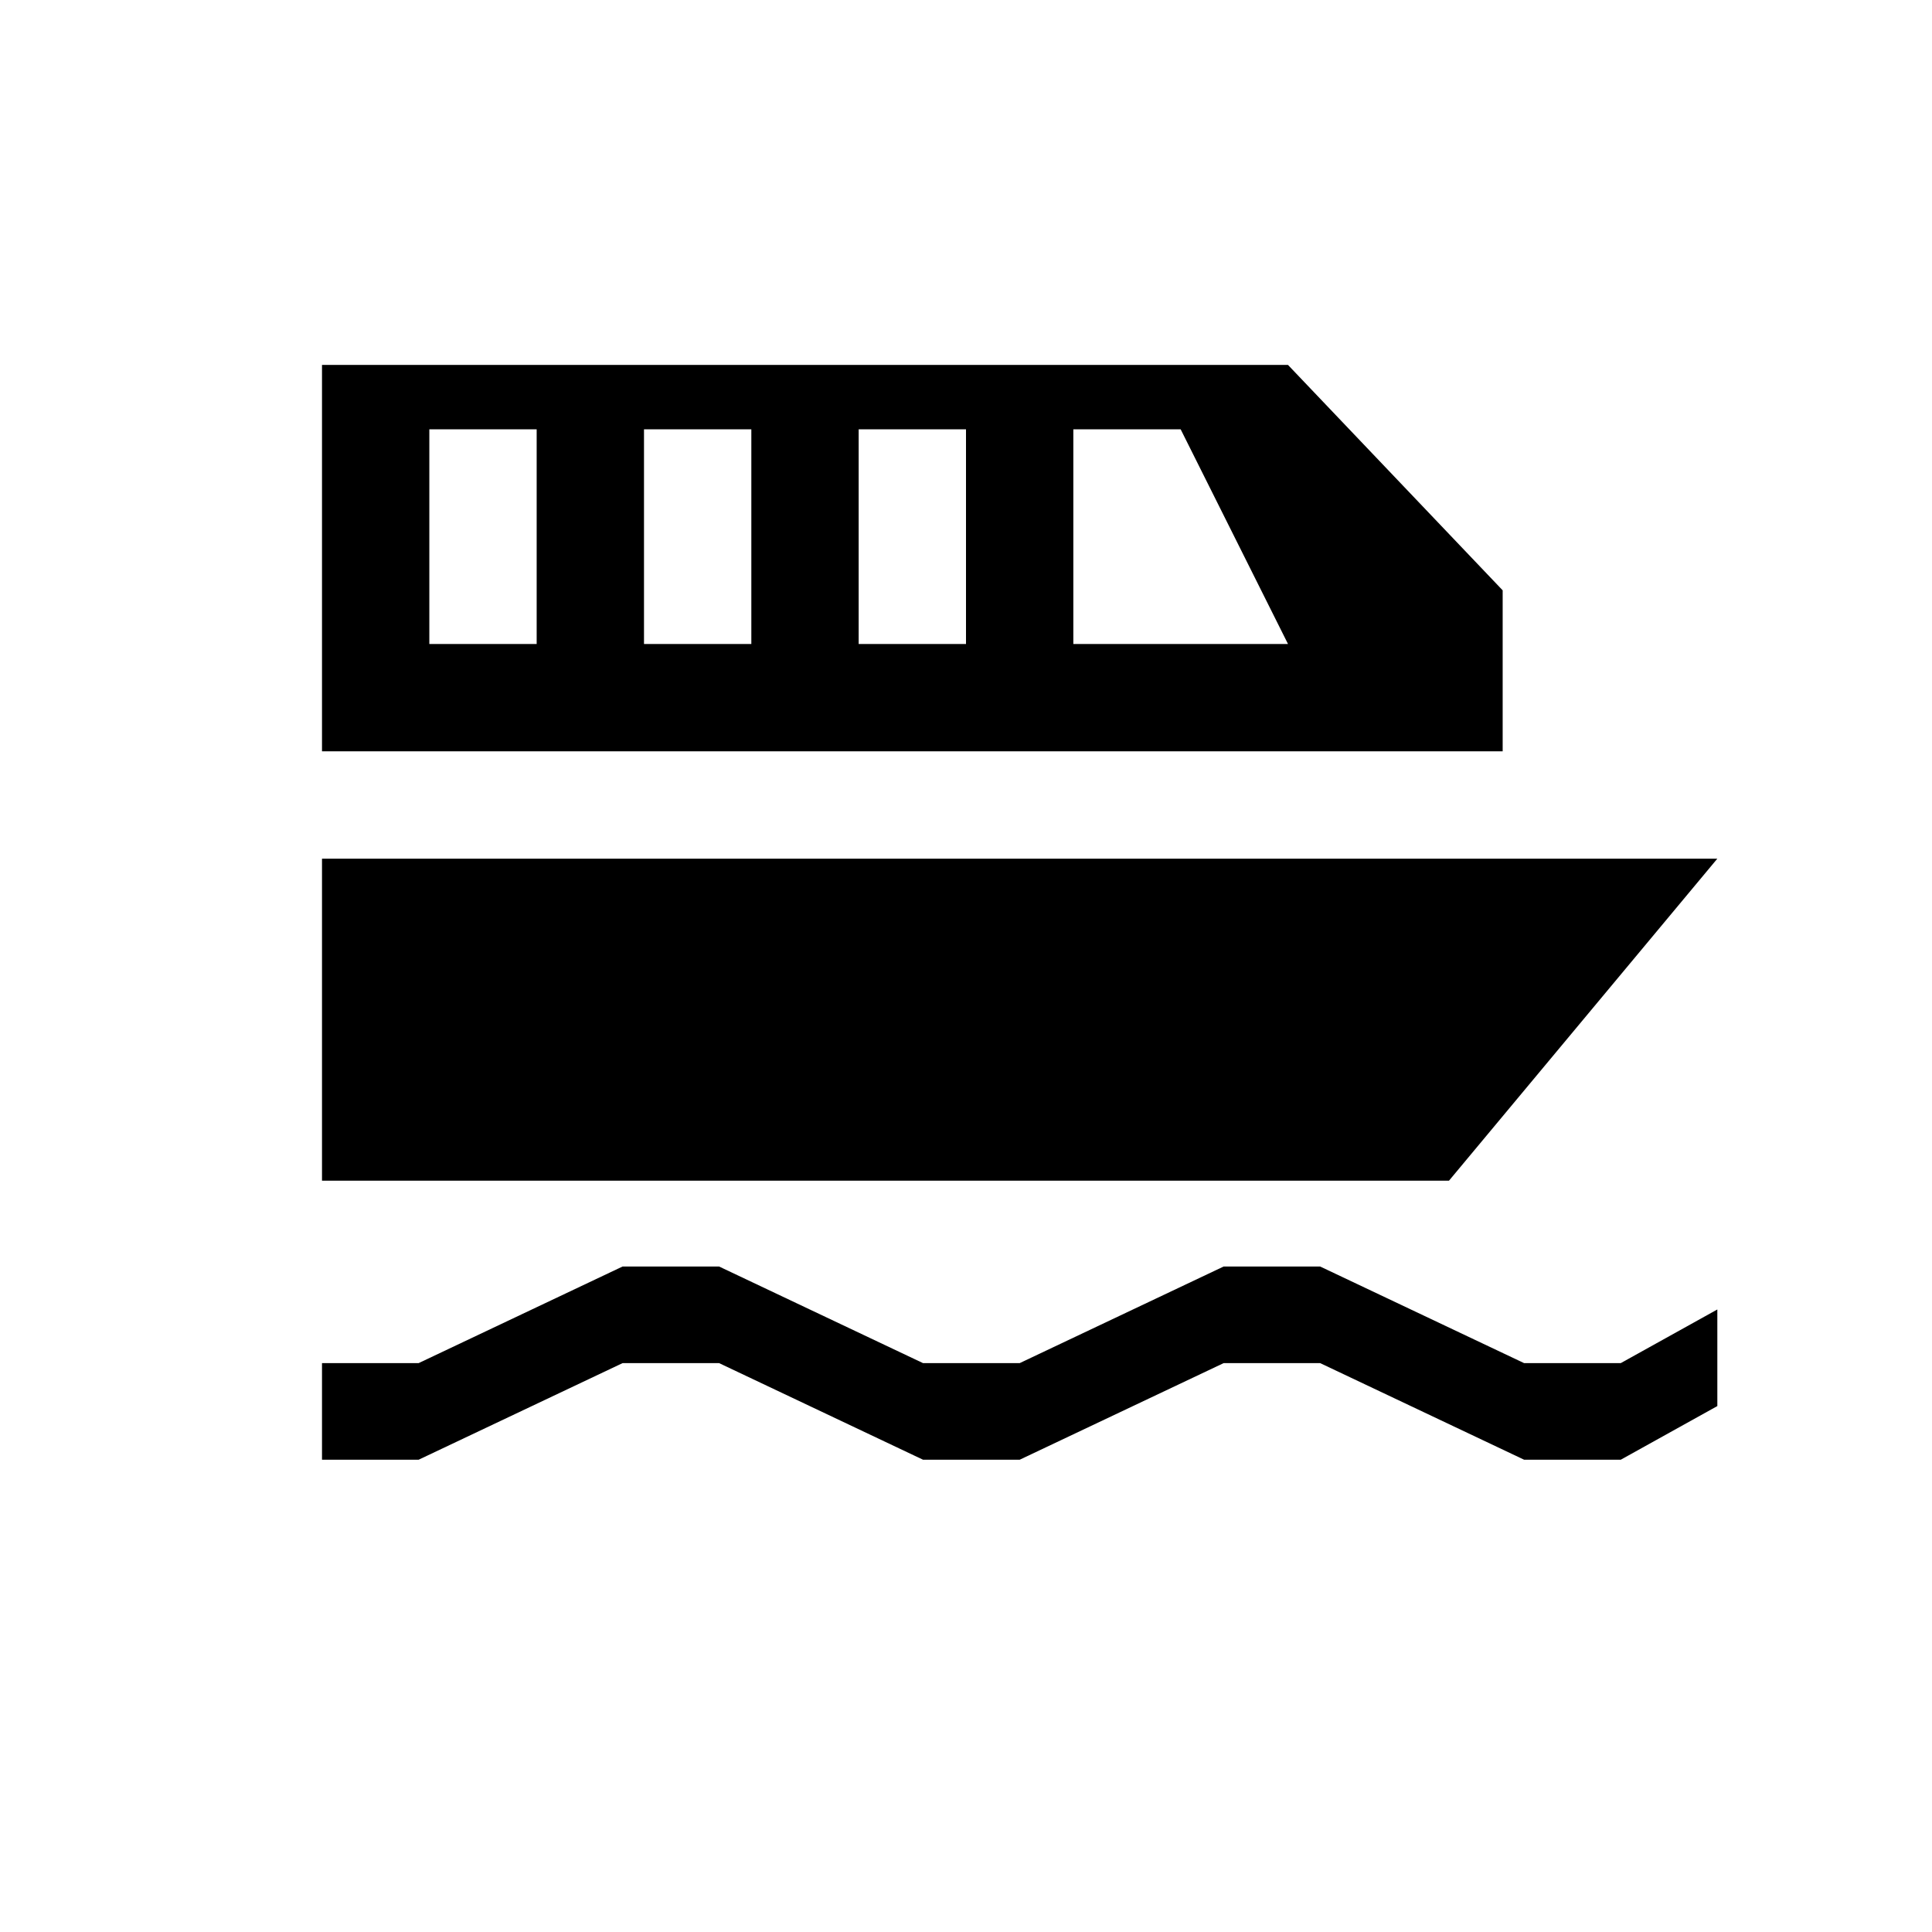 <?xml version="1.0" encoding="utf-8"?>
<!-- Generator: Adobe Illustrator 21.0.2, SVG Export Plug-In . SVG Version: 6.00 Build 0)  -->
<svg version="1.1" id="Layer_1" xmlns="http://www.w3.org/2000/svg" xmlns:xlink="http://www.w3.org/1999/xlink" x="0px" y="0px"
	 width="18px" height="18px" viewBox="0 0 18 18" enable-background="new 0 0 18 18" xml:space="preserve">
<polygon points="3,8 3,11 13.5,11 16,8 "/>
<path d="M12,3.4H3V7h11V5.5L12,3.4z M4,6V4h1v2H4z M6,6V4h1v2H6z M9,6H8V4h1V6z M12,6h-2V4h1L12,6z"/>
<path d="M16,12.2l-0.9,0.5h-0.9l-1.9-0.9h-0.9l-1.9,0.9H8.6l-1.9-0.9H5.8l-1.9,0.9H3v0.9h0.9l1.9-0.9h0.9l1.9,0.9h0.9l1.9-0.9h0.9
	l1.9,0.9h0.9l0.9-0.5c0-0.2,0-0.3,0-0.5C16,12.5,16,12.4,16,12.2z"/>
</svg>
